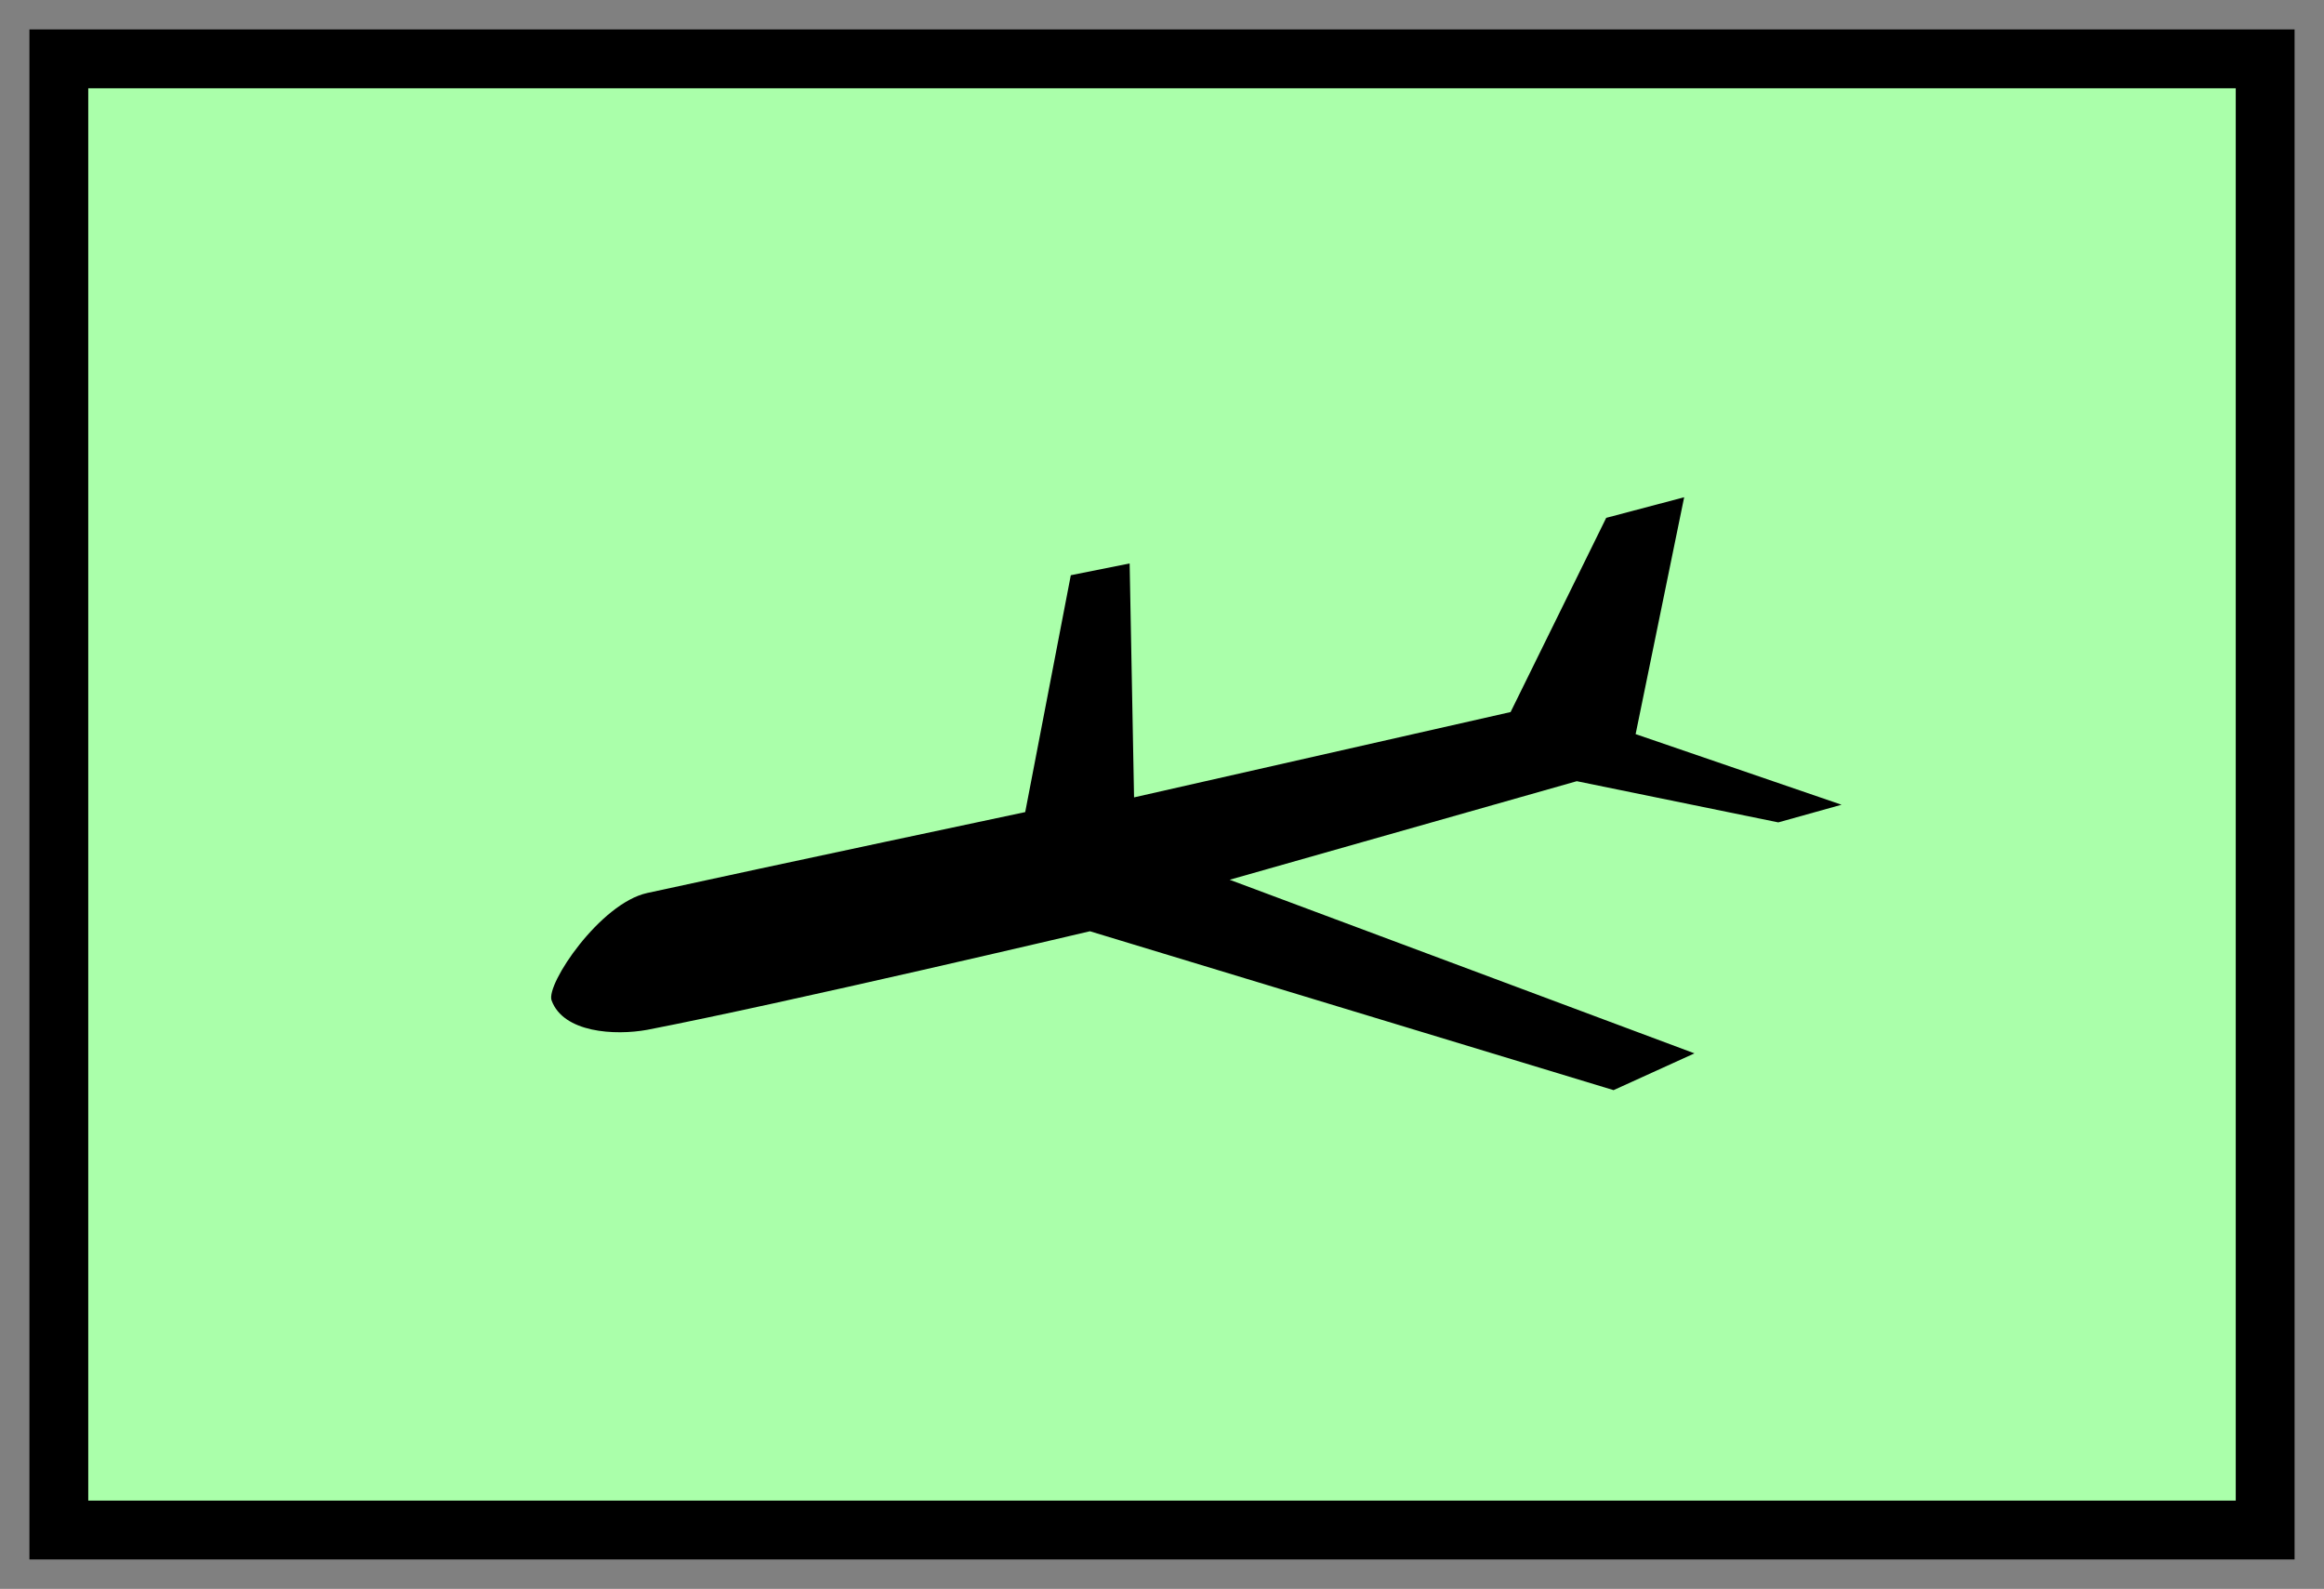 <svg xmlns:xlink="http://www.w3.org/1999/xlink" xmlns="http://www.w3.org/2000/svg" version="1.2" baseProfile="tiny" width="110.6" height="75.6" viewBox="21 46 158 108"><rect x="21" y="46" width="158" height="108" fill="#808080" stroke="none"/><path d="M25,50 l150,0 0,100 -150,0 z" stroke-width="4px" stroke="#000000" fill="#AAFFAA" fill-opacity="1"></path><path d="m 95.1,109.3 c 0,0 -20.8,4.9 -30.1,6.7 -2.2,0.4 -5.7,0.2 -6.5,-2 -0.4,-1.1 3.3,-6.6 6.5,-7.3 8.7,-1.9 25.7,-5.5 25.7,-5.5 l 3.1,-16.1 4,-0.8 0.3,15.9 25.6,-5.8 6.5,-13.2 5.3,-1.4 -3.3,16.1 14,4.8 -4.3,1.2 -13.7,-2.8 -23.6,6.7 31.6,11.8 -5.5,2.5 z" stroke-width="4px" stroke="none" fill="black"></path></svg>